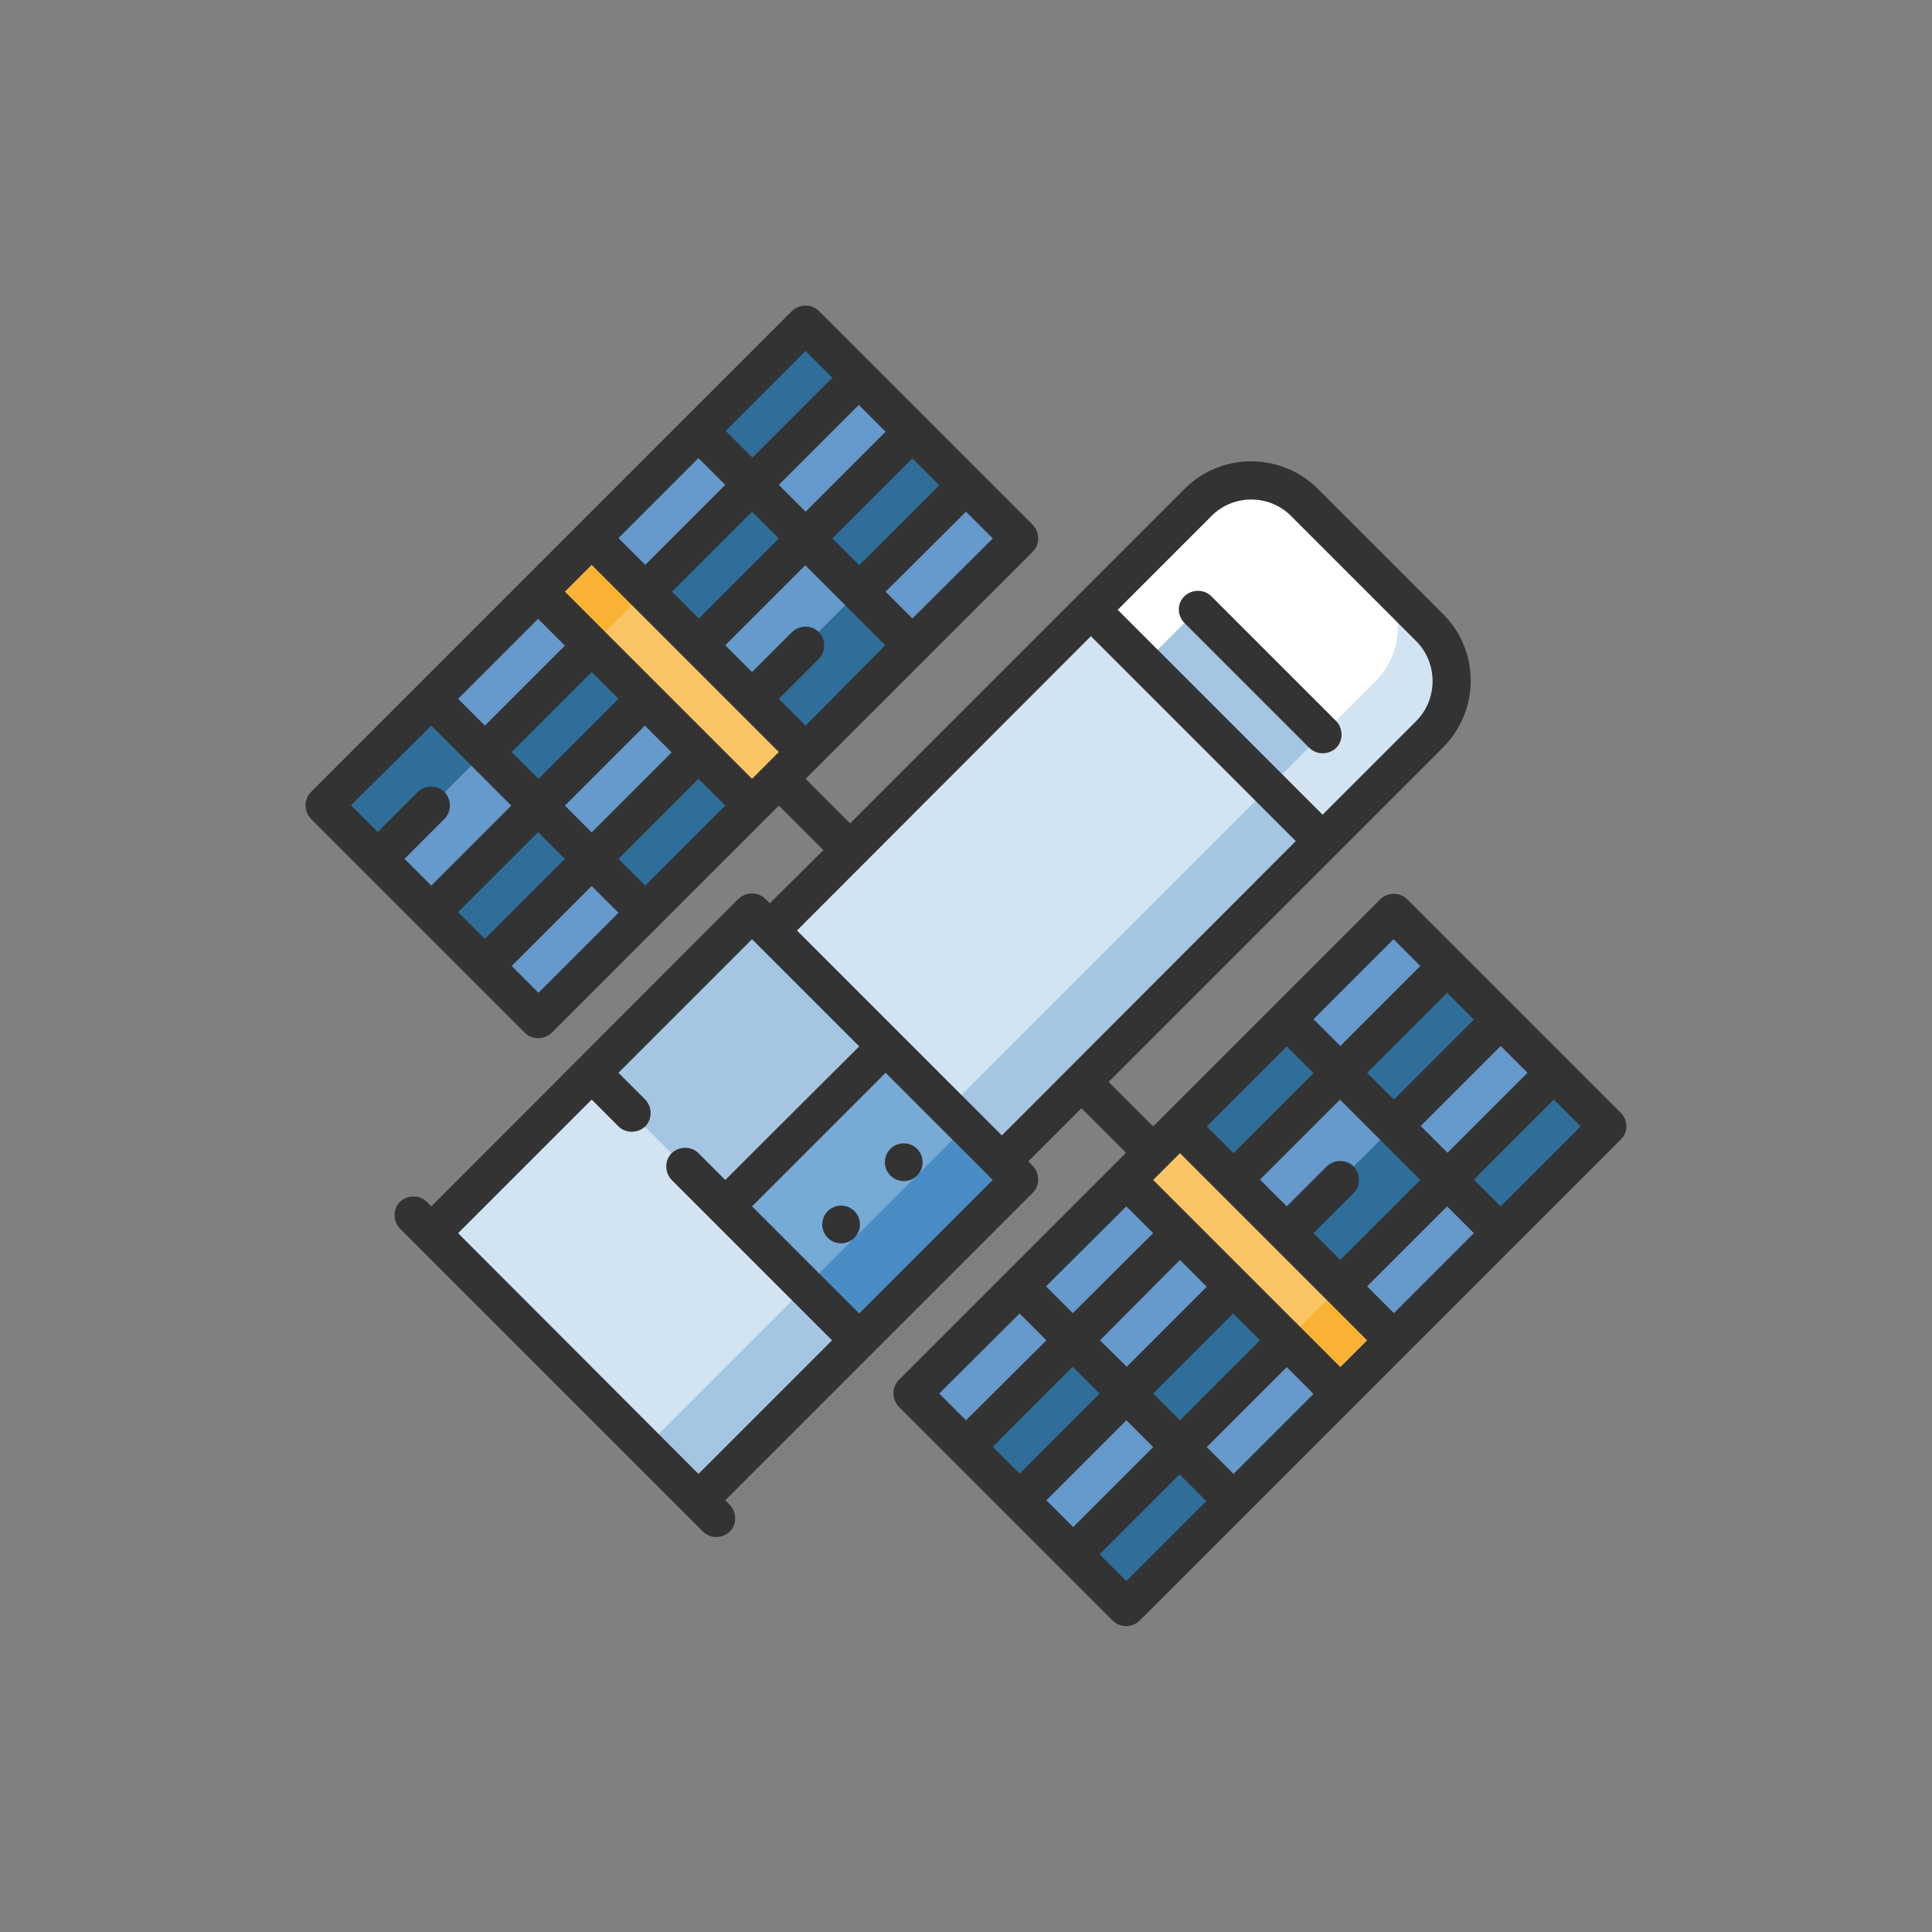 <?xml version="1.0" encoding="utf-8"?>
<!-- Generator: Adobe Illustrator 24.2.3, SVG Export Plug-In . SVG Version: 6.00 Build 0)  -->
<svg version="1.1" id="Layer_1" xmlns="http://www.w3.org/2000/svg" xmlns:xlink="http://www.w3.org/1999/xlink" x="0px" y="0px"
	 viewBox="0 0 512 512" style="enable-background:new 0 0 512 512;" xml:space="preserve">
<rect x="0" y="0" width="512" height="512" fill="#808080" stroke="none"/>
<style type="text/css">
	.st0{fill:#F9B233;}
	.st1{fill:#FBC566;}
	.st2{fill:#2E6E99;}
	.st3{fill:#6699CC;}
	.st4{fill:#D2E3F1;}
	.st5{fill:#FFFFFF;}
	.st6{fill:#A5C6E3;}
	.st7{fill:#4A8DC6;}
	.st8{fill:#77AAD4;}
	.st9{fill:#333333;}
</style>
<g>
	<polygon class="st0" points="355.2,369.3 317.4,350.5 350.4,317.4 369.4,355.2 	"/>
	<polygon class="st1" points="331.6,364.6 298.5,312.7 312.7,298.5 364.7,331.5 	"/>
	<polygon class="st2" points="426,298.5 397.7,326.8 364.7,312.7 411.9,284.4 	"/>
	<polygon class="st3" points="411.9,284.4 383.5,312.7 350.4,298.5 397.7,270.1 	"/>
	<polygon class="st2" points="397.7,270.1 369.4,298.5 336.3,284.4 383.5,256 	"/>
	<g>
		<polygon class="st3" points="383.5,256 345.7,293.8 341,270.1 369.4,241.9 		"/>
		<polygon class="st3" points="397.7,326.8 369.4,355.2 355.2,341 359.9,317.4 383.5,312.7 		"/>
	</g>
	<polygon class="st2" points="383.5,312.7 355.2,341 341,326.8 345.7,303.2 369.4,298.5 	"/>
	<polygon class="st3" points="369.4,298.5 341,326.8 326.9,312.7 331.6,289.1 355.2,284.4 	"/>
	<g>
		
			<rect x="313.9" y="281.4" transform="matrix(0.707 -0.707 0.707 0.707 -108.259 321.467)" class="st2" width="40.1" height="20"/>
		<polygon class="st2" points="298.5,426 326.9,397.7 312.7,364.6 284.3,411.9 		"/>
	</g>
	<polygon class="st3" points="284.3,411.9 312.7,383.5 298.5,350.5 270.2,397.7 	"/>
	<polygon class="st2" points="270.2,397.7 298.5,369.3 284.3,336.3 256,383.5 	"/>
	<g>
		<polygon class="st3" points="256,383.5 293.8,345.8 270.2,341 241.8,369.3 		"/>
		<polygon class="st3" points="326.9,397.7 355.2,369.3 341,355.2 317.4,359.9 312.7,383.5 		"/>
	</g>
	<polygon class="st2" points="312.7,383.5 341,355.2 326.9,341 303.2,345.8 298.5,369.3 	"/>
	<polygon class="st3" points="298.5,369.3 326.9,341 312.7,326.8 289.1,331.5 284.3,355.2 	"/>
	
		<rect x="271.4" y="323.9" transform="matrix(0.707 -0.707 0.707 0.707 -150.777 303.866)" class="st3" width="40.1" height="20"/>
	<polygon class="st0" points="142.6,156.8 161.6,194.6 194.6,161.5 156.8,142.7 	"/>
	<polygon class="st1" points="147.3,180.5 199.3,213.5 213.5,199.3 180.4,147.4 	"/>
	<polygon class="st2" points="213.5,86 185.1,114.3 199.3,147.4 227.7,100.1 	"/>
	<polygon class="st3" points="227.7,100.1 199.3,128.5 213.5,161.5 241.8,114.3 	"/>
	<polygon class="st2" points="241.8,114.3 213.5,142.7 227.7,175.7 256,128.5 	"/>
	<g>
		<polygon class="st3" points="256,128.5 218.2,166.2 241.8,171 270.2,142.7 		"/>
		<polygon class="st3" points="185.1,114.3 156.8,142.7 171,156.8 194.6,152.1 199.3,128.5 		"/>
	</g>
	<polygon class="st2" points="199.3,128.5 171,156.8 185.1,171 208.8,166.2 213.5,142.7 	"/>
	<polygon class="st3" points="213.5,142.7 185.1,171 199.3,185.2 222.9,180.5 227.7,156.8 	"/>
	<g>
		
			<rect x="200.5" y="168" transform="matrix(0.707 -0.707 0.707 0.707 -61.302 208.131)" class="st2" width="40.1" height="20"/>
		<polygon class="st2" points="86,213.5 114.3,185.2 147.3,199.3 100.2,227.6 		"/>
	</g>
	<polygon class="st3" points="100.2,227.6 128.5,199.3 161.6,213.5 114.3,241.9 	"/>
	<polygon class="st2" points="114.3,241.9 142.6,213.5 175.7,227.6 128.5,256 	"/>
	<g>
		<polygon class="st3" points="128.5,256 166.3,218.2 171,241.9 142.6,270.1 		"/>
		<polygon class="st3" points="114.3,185.2 142.6,156.8 156.8,171 152.1,194.6 128.5,199.3 		"/>
	</g>
	<polygon class="st2" points="128.5,199.3 156.8,171 171,185.2 166.3,208.8 142.6,213.5 	"/>
	<polygon class="st3" points="142.6,213.5 171,185.2 185.1,199.3 180.4,222.9 156.8,227.6 	"/>
	
		<rect x="158" y="210.6" transform="matrix(0.707 -0.707 0.707 0.707 -103.821 190.53)" class="st2" width="40.1" height="20"/>
	<path class="st4" d="M378.8,166.2l-14.1-14.1L308,208.8l42.5,14.1l28.4-28.4C386.6,186.8,386.6,174.1,378.8,166.2z"/>
	<path class="st5" d="M364.7,152.1l-18.9-18.9c-7.8-7.8-20.5-7.8-28.4,0L289,161.6V190l61.4,4.7l14.1-14.1
		C372.4,172.6,372.4,159.9,364.7,152.1z"/>
	<g>
		
			<rect x="299.7" y="168.9" transform="matrix(0.707 -0.707 0.707 0.707 -42.272 282.425)" class="st6" width="40.1" height="46.7"/>
		<polygon class="st6" points="336.3,208.8 222.9,293.8 251.2,322.1 350.4,222.9 		"/>
	</g>
	
		<rect x="193" y="201.3" transform="matrix(0.707 -0.707 0.707 0.707 -88.917 254.786)" class="st4" width="140.2" height="66.8"/>
	<polygon class="st7" points="270.2,312.7 227.7,355.2 185.1,341 256,298.5 265.5,308 	"/>
	<polygon class="st8" points="234.7,277.2 163.9,319.7 213.5,341 256,298.5 	"/>
	<g>
		<polygon class="st6" points="199.3,241.9 156.8,284.4 178.1,333.9 234.7,277.2 		"/>
		<polygon class="st6" points="213.5,341 178.1,348.1 171,383.5 185.1,397.7 227.7,355.2 		"/>
	</g>
	
		<rect x="133.8" y="293.9" transform="matrix(0.707 -0.707 0.707 0.707 -188.138 213.721)" class="st4" width="60.1" height="80.2"/>
	<path class="st9" d="M429.6,295l-56.7-56.7c-1.9-1.9-5.1-1.9-7.1,0l-60.2,60.2l-11.8-11.8l88.6-88.6c9.8-9.8,9.8-25.7,0-35.4
		l-33.1-33.1c-9.8-9.8-25.7-9.8-35.4,0l-88.6,88.6l-11.8-11.8l60.2-60.2c1.9-1.9,1.9-5.1,0-7.1l-56.7-56.7c-1.9-1.9-5.1-1.9-7.1,0
		L82.4,209.9c-1.9,1.9-1.9,5.1,0,7.1l56.7,56.7c1.9,1.9,5.1,1.9,7.1,0l60.2-60.2l11.8,11.8L204,239.4l-1.2-1.2
		c-1.9-1.9-5.1-1.9-7.1,0l-81.4,81.5l-1.2-1.2c-1.9-1.9-5.1-1.9-7.1,0c-1.9,1.9-1.9,5.1,0,7.1l80.3,80.3c1.9,1.9,5.1,1.9,7.1,0
		c1.9-1.9,1.9-5.1,0-7.1l-1.2-1.2l81.5-81.5c1.9-1.9,1.9-5.1,0-7.1l-1.2-1.2l14.1-14.1l11.8,11.8l-60.2,60.2c-1.9,1.9-1.9,5.1,0,7.1
		l56.7,56.7c1.9,1.9,5.1,1.9,7.1,0l127.5-127.5C431.5,300.1,431.5,296.9,429.6,295z M149.7,213.5l21.2-21.2l7.1,7.1l-21.2,21.2
		L149.7,213.5z M149.7,227.6l-21.2,21.2l-7.1-7.1l21.2-21.2L149.7,227.6z M121.4,185.2l21.2-21.2l7.1,7.1l-21.2,21.2L121.4,185.2z
		 M213.5,192.3l-7.1-7.1l10.6-10.6c1.9-1.9,1.9-5.1,0-7.1c-1.9-1.9-5.1-1.9-7.1,0l-10.6,10.6l-7.1-7.1l21.2-21.2l21.2,21.2
		L213.5,192.3z M220.6,142.7l21.2-21.2l7.1,7.1l-21.2,21.2L220.6,142.7z M213.5,135.6l-7.1-7.1l21.2-21.2l7.1,7.1L213.5,135.6
		L213.5,135.6z M206.4,142.7l-21.2,21.2l-7.1-7.1l21.2-21.2L206.4,142.7z M171,149.7l-7.1-7.1l21.2-21.2l7.1,7.1L171,149.7z
		 M156.8,178.1l7.1,7.1l-21.2,21.2l-7.1-7.1L156.8,178.1z M185.1,206.4l7.1,7.1L171,234.7l-7.1-7.1L185.1,206.4z M149.7,156.8
		l7.1-7.1l49.6,49.6l-7.1,7.1L149.7,156.8z M241.8,163.9l-7.1-7.1l21.3-21.2l7.1,7.1L241.8,163.9z M220.6,100.1l-21.2,21.2l-7.1-7.1
		l21.2-21.2C213.5,93.1,220.6,100.1,220.6,100.1z M114.3,192.3l21.2,21.2l-21.2,21.2l-7.1-7.1l10.6-10.6c1.9-1.9,1.9-5.1,0-7.1
		c-1.9-1.9-5.1-1.9-7.1,0l-10.6,10.6l-7.1-7.1L114.3,192.3z M135.6,256l21.2-21.2l7.1,7.1l-21.2,21.2L135.6,256z M342.2,136.8
		l33.1,33.1c5.8,5.8,5.8,15.4,0,21.2l-24.8,24.8l-54.3-54.3l24.8-24.8C326.8,130.9,336.4,130.9,342.2,136.8z M121.4,326.8l35.4-35.4
		l7.1,7.1c1.9,1.9,5.1,1.9,7.1,0c1.9-1.9,1.9-5.1,0-7.1l-7.1-7.1l35.4-35.4l28.4,28.4l-35.5,35.4l-7.1-7.1c-1.9-1.9-5.1-1.9-7.1,0
		c-1.9,1.9-1.9,5.1,0,7.1l42.5,42.5l-35.4,35.4L121.4,326.8z M263.1,312.7l-35.4,35.4l-28.4-28.4l35.4-35.4L263.1,312.7z
		 M211.2,246.6l77.9-78l54.3,54.3l-77.9,78L211.2,246.6z M298.5,319.7l7.1,7.1L284.3,348l-7.1-7.1L298.5,319.7z M369.4,291.4
		l-7.1-7.1l21.2-21.2l7.1,7.1L369.4,291.4z M397.7,277.2l7.1,7.1l-21.2,21.2l-7.1-7.1L397.7,277.2z M376.4,312.7l-21.2,21.2
		l-7.1-7.1l10.6-10.6c1.9-1.9,1.9-5.1,0-7.1c-1.9-1.9-5.1-1.9-7.1,0l-10.6,10.6l-7.1-7.1l21.2-21.2L376.4,312.7z M383.5,319.7
		l7.1,7.1L369.4,348l-7.1-7.1L383.5,319.7z M326.9,305.6l-7.1-7.1l21.2-21.2l7.1,7.1L326.9,305.6z M312.7,305.6l49.6,49.6l-7.1,7.1
		l-49.6-49.6L312.7,305.6z M312.7,333.9l7.1,7.1l-21.2,21.2l-7.1-7L312.7,333.9z M291.4,369.3l-21.2,21.2l-7.1-7.1l21.2-21.2
		L291.4,369.3z M298.5,376.4l7.1,7.1l-21.2,21.2l-7.1-7.1L298.5,376.4z M305.6,369.3l21.2-21.2l7.1,7.1l-21.2,21.2L305.6,369.3z
		 M341,362.3l7.1,7.1l-21.2,21.2l-7.1-7.1L341,362.3z M397.7,319.7l-7.1-7.1l21.2-21.2l7.1,7.1L397.7,319.7z M376.4,256l-21.2,21.2
		l-7.1-7.1l21.2-21.2L376.4,256z M270.2,348.1l7.1,7.1L256,376.4l-7.1-7.1L270.2,348.1z M291.4,411.9l21.2-21.2l7.1,7.1l-21.2,21.2
		L291.4,411.9z"/>
	<circle class="st9" cx="239.5" cy="308" r="5"/>
	<circle class="st9" cx="222.9" cy="324.5" r="5"/>
	<path class="st9" d="M313.9,165.1l33.1,33.1c1.9,1.9,5.1,1.9,7.1,0c1.9-1.9,1.9-5.1,0-7.1L321,158c-1.9-1.9-5.1-1.9-7.1,0
		C311.9,159.9,311.9,163.1,313.9,165.1z"/>
</g>
</svg>

